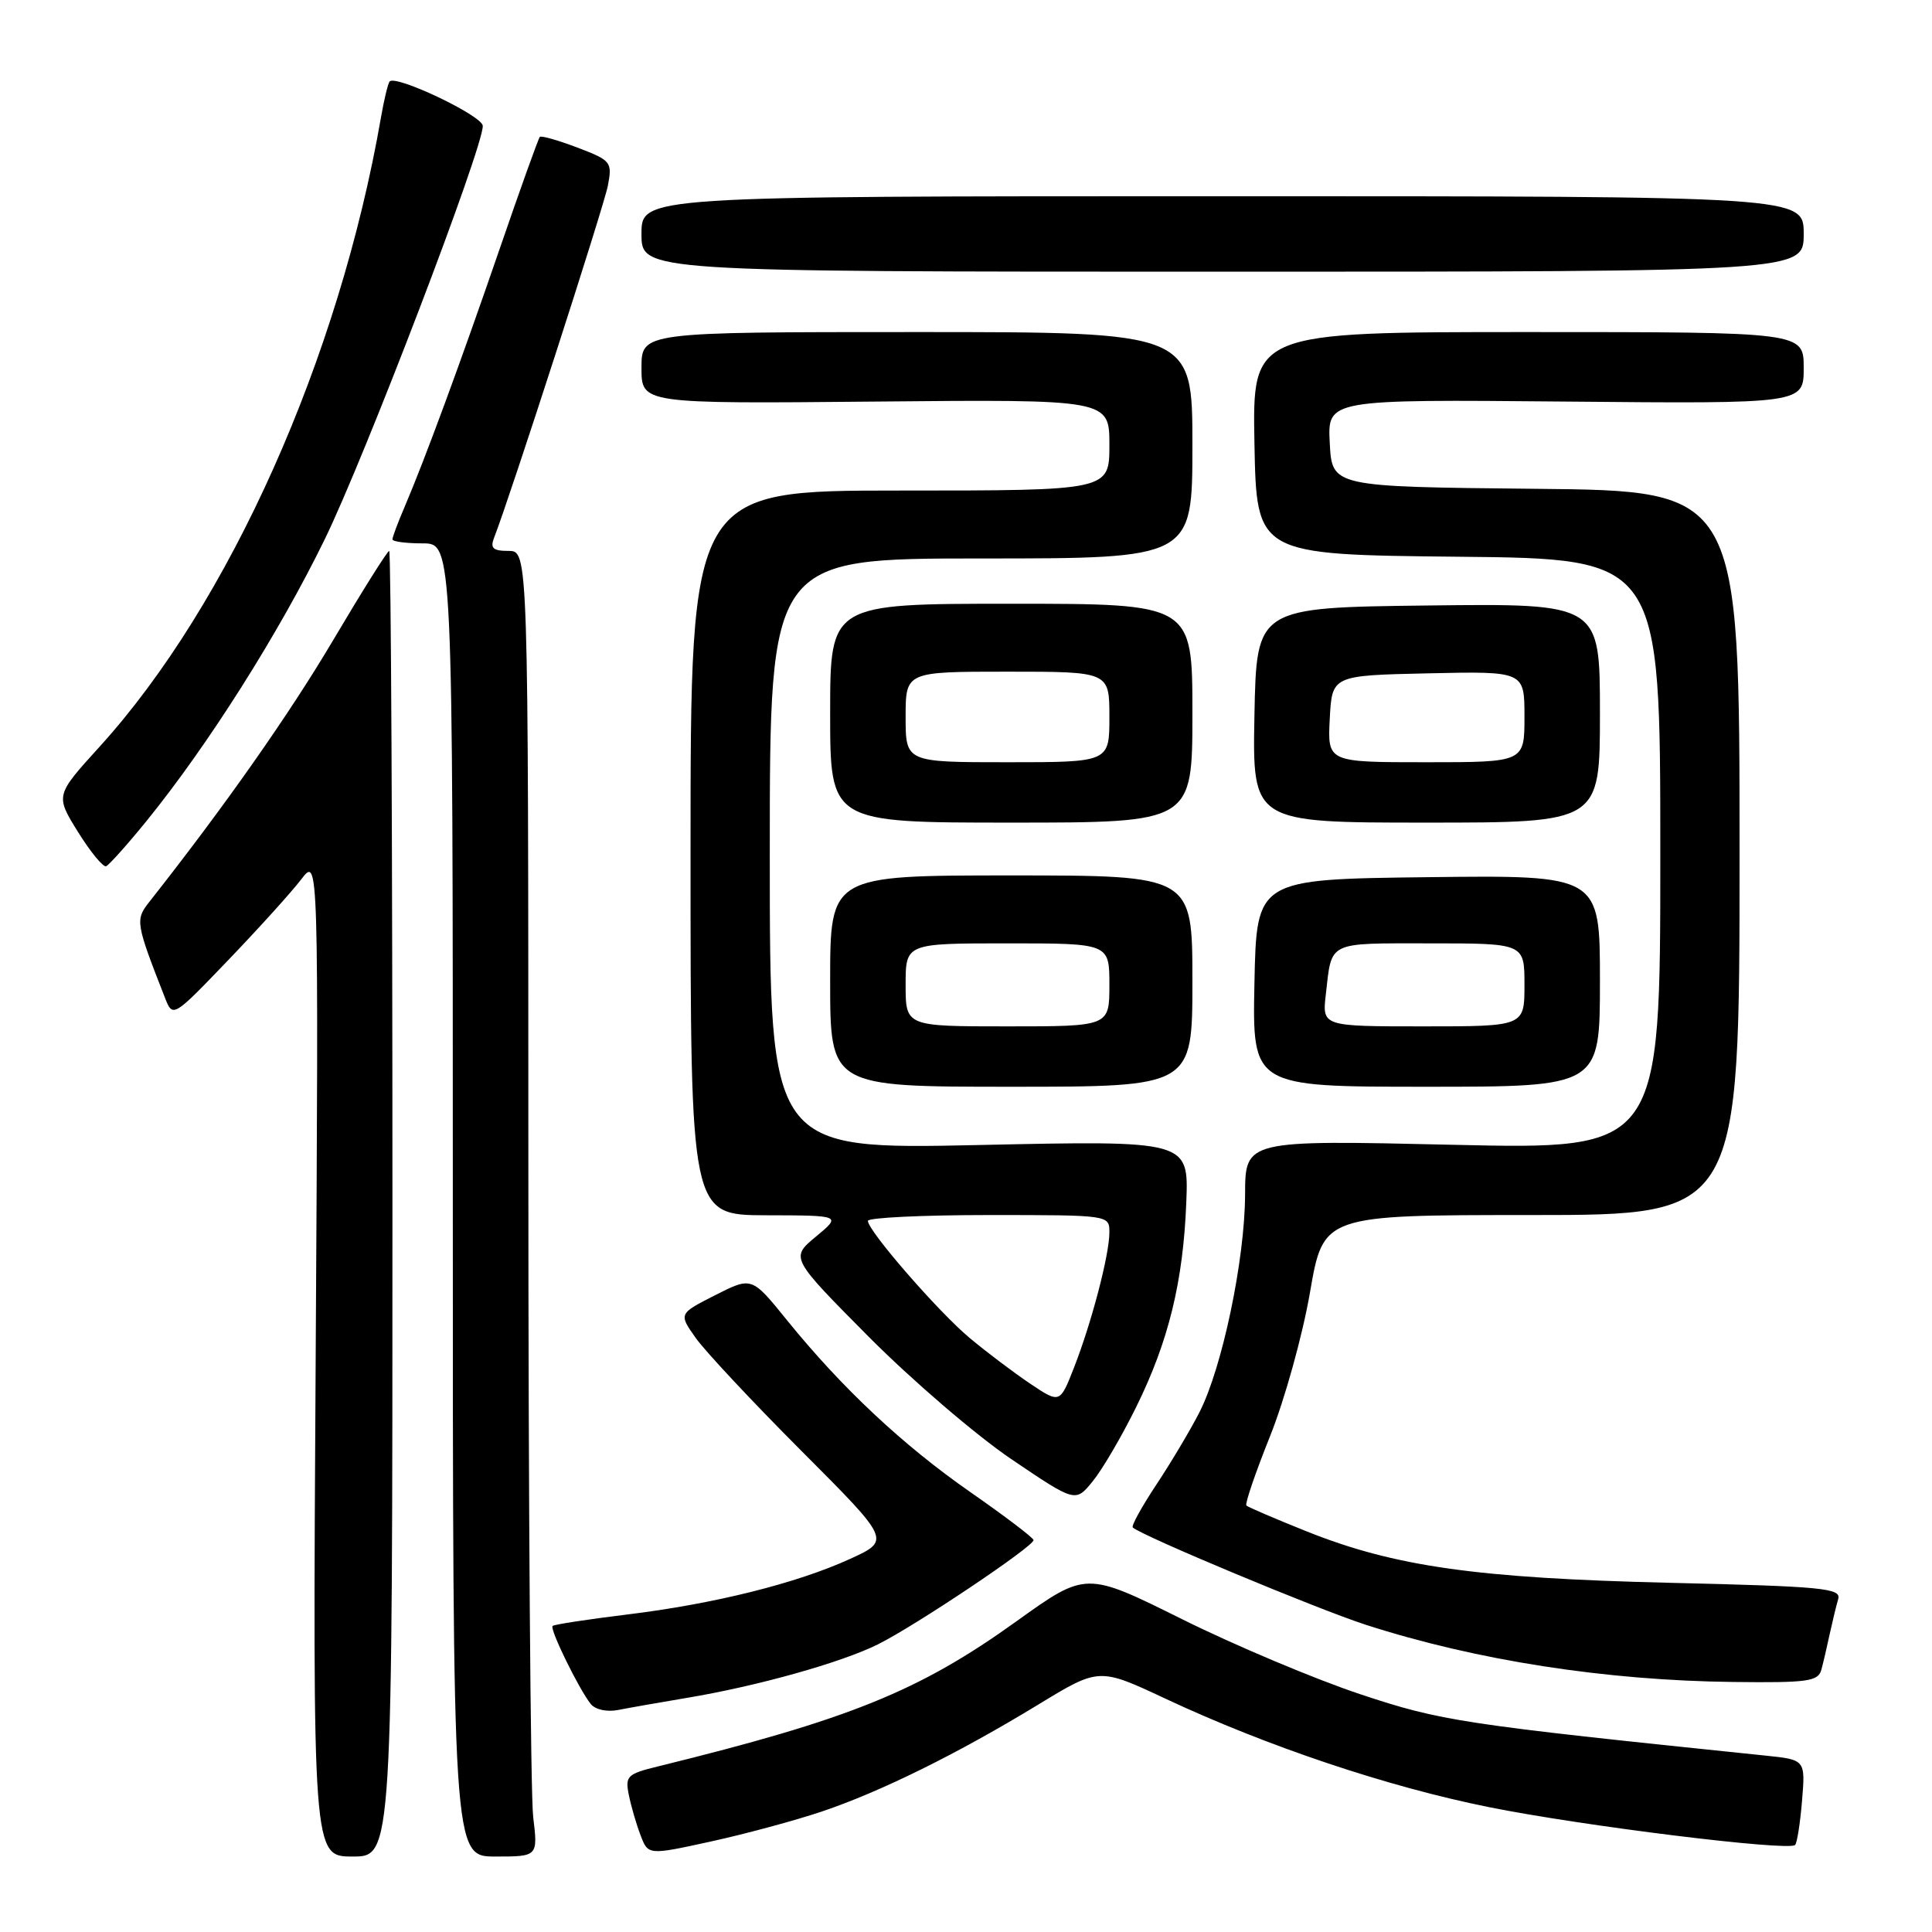 <?xml version="1.0" encoding="UTF-8" standalone="no"?>
<!DOCTYPE svg PUBLIC "-//W3C//DTD SVG 1.1//EN" "http://www.w3.org/Graphics/SVG/1.1/DTD/svg11.dtd" >
<svg xmlns="http://www.w3.org/2000/svg" xmlns:xlink="http://www.w3.org/1999/xlink" version="1.1" viewBox="0 0 256 256">
 <g >
 <path fill="currentColor"
d=" M 52.00 159.50 C 52.00 111.92 51.81 73.00 51.57 73.00 C 51.33 73.00 47.99 78.33 44.13 84.85 C 38.31 94.68 29.77 106.84 19.75 119.55 C 17.91 121.88 17.99 122.34 21.85 132.19 C 22.90 134.87 22.90 134.87 30.27 127.19 C 34.33 122.96 38.67 118.15 39.93 116.50 C 42.22 113.50 42.22 113.50 41.83 179.75 C 41.43 246.00 41.43 246.00 46.72 246.00 C 52.00 246.00 52.00 246.00 52.00 159.50 Z  M 70.65 240.75 C 70.30 237.86 70.01 198.94 70.01 154.25 C 70.00 73.00 70.00 73.00 67.39 73.00 C 65.32 73.00 64.93 72.64 65.47 71.25 C 67.59 65.83 80.03 27.33 80.55 24.59 C 81.14 21.46 80.98 21.26 76.52 19.56 C 73.97 18.59 71.72 17.95 71.53 18.14 C 71.34 18.34 68.94 25.02 66.20 33.00 C 61.03 48.03 56.33 60.80 53.59 67.22 C 52.71 69.26 52.00 71.18 52.00 71.47 C 52.00 71.76 53.80 72.00 56.00 72.00 C 60.00 72.00 60.00 72.00 60.00 159.00 C 60.00 246.00 60.00 246.00 65.64 246.00 C 71.28 246.00 71.28 246.00 70.65 240.75 Z  M 108.89 240.04 C 116.72 237.40 126.88 232.38 137.57 225.87 C 145.63 220.96 145.63 220.96 154.42 225.08 C 167.96 231.42 183.91 236.77 197.32 239.46 C 209.75 241.96 237.01 245.32 237.86 244.47 C 238.12 244.21 238.54 241.56 238.78 238.59 C 239.23 233.17 239.23 233.17 233.87 232.62 C 193.51 228.45 191.01 228.07 180.23 224.49 C 174.28 222.51 163.66 218.04 156.65 214.56 C 143.90 208.22 143.90 208.22 134.70 214.82 C 121.78 224.10 112.61 227.81 87.14 234.07 C 83.12 235.05 82.82 235.35 83.32 237.82 C 83.61 239.29 84.31 241.70 84.87 243.16 C 85.88 245.83 85.88 245.83 94.19 244.01 C 98.76 243.01 105.38 241.22 108.89 240.04 Z  M 91.00 224.98 C 100.27 223.44 111.46 220.31 116.32 217.89 C 121.28 215.43 137.02 204.88 136.95 204.07 C 136.92 203.76 133.16 200.90 128.60 197.73 C 119.60 191.46 111.57 183.93 104.26 174.91 C 99.61 169.16 99.61 169.16 94.76 171.62 C 89.92 174.08 89.92 174.08 92.19 177.29 C 93.44 179.05 99.76 185.81 106.24 192.30 C 118.02 204.10 118.02 204.10 112.67 206.55 C 105.57 209.80 94.62 212.53 83.03 213.94 C 77.83 214.58 73.41 215.25 73.22 215.45 C 72.81 215.86 76.72 223.85 78.28 225.79 C 78.88 226.54 80.42 226.87 81.91 226.58 C 83.33 226.30 87.42 225.58 91.00 224.98 Z  M 241.34 221.25 C 241.60 220.29 242.10 218.15 242.45 216.50 C 242.81 214.85 243.31 212.77 243.57 211.89 C 244.00 210.45 241.61 210.21 221.27 209.73 C 195.67 209.12 184.78 207.58 173.10 202.90 C 168.95 201.24 165.37 199.70 165.15 199.49 C 164.94 199.27 166.35 195.14 168.29 190.30 C 170.23 185.46 172.61 176.89 173.58 171.25 C 175.35 161.00 175.35 161.00 202.92 161.00 C 230.50 161.00 230.50 161.00 230.50 113.02 C 230.50 65.03 230.50 65.03 203.50 64.77 C 176.50 64.50 176.50 64.50 176.20 58.71 C 175.90 52.92 175.90 52.92 207.45 53.21 C 239.00 53.50 239.00 53.50 239.00 48.75 C 239.00 44.00 239.00 44.00 202.47 44.00 C 165.95 44.00 165.95 44.00 166.22 58.75 C 166.50 73.50 166.50 73.50 193.25 73.77 C 220.00 74.03 220.00 74.03 220.00 113.18 C 220.00 152.32 220.00 152.32 192.50 151.69 C 165.00 151.06 165.00 151.06 164.98 158.28 C 164.95 166.92 161.96 181.19 158.94 187.12 C 157.74 189.47 155.17 193.79 153.23 196.71 C 151.29 199.64 149.88 202.19 150.10 202.40 C 151.33 203.52 174.64 213.25 181.00 215.30 C 195.64 220.02 212.78 222.68 229.68 222.87 C 239.55 222.99 240.92 222.79 241.34 221.25 Z  M 150.52 186.50 C 154.84 177.76 156.78 169.84 157.19 159.31 C 157.51 151.12 157.51 151.12 129.75 151.72 C 102.00 152.32 102.00 152.32 102.00 113.16 C 102.00 74.00 102.00 74.00 130.00 74.00 C 158.00 74.00 158.00 74.00 158.00 59.00 C 158.00 44.00 158.00 44.00 121.50 44.00 C 85.00 44.00 85.00 44.00 85.00 48.75 C 85.00 53.50 85.00 53.50 116.00 53.21 C 147.00 52.92 147.00 52.92 147.00 58.96 C 147.00 65.00 147.00 65.00 119.25 65.00 C 91.50 65.00 91.50 65.00 91.50 113.00 C 91.50 161.00 91.50 161.00 101.50 161.03 C 111.50 161.05 111.50 161.05 108.11 163.86 C 104.73 166.67 104.73 166.67 115.11 177.13 C 120.83 182.88 129.32 190.17 134.00 193.34 C 142.50 199.09 142.50 199.09 144.78 196.29 C 146.04 194.76 148.62 190.35 150.52 186.50 Z  M 158.00 130.00 C 158.00 116.00 158.00 116.00 134.00 116.00 C 110.00 116.00 110.00 116.00 110.00 130.00 C 110.00 144.00 110.00 144.00 134.00 144.00 C 158.00 144.00 158.00 144.00 158.00 130.00 Z  M 212.00 129.98 C 212.00 115.96 212.00 115.96 189.25 116.23 C 166.50 116.50 166.50 116.50 166.22 130.25 C 165.94 144.00 165.94 144.00 188.97 144.00 C 212.00 144.00 212.00 144.00 212.00 129.98 Z  M 19.46 108.73 C 27.58 98.72 36.94 83.93 43.01 71.50 C 48.35 60.57 64.05 19.51 63.97 16.68 C 63.93 15.32 52.25 9.78 51.61 10.82 C 51.37 11.20 50.87 13.31 50.49 15.51 C 44.94 47.47 30.40 79.99 13.19 98.95 C 7.33 105.40 7.33 105.40 10.33 110.23 C 11.98 112.88 13.66 114.93 14.06 114.78 C 14.45 114.62 16.89 111.90 19.46 108.73 Z  M 158.00 94.50 C 158.00 80.00 158.00 80.00 134.00 80.00 C 110.00 80.00 110.00 80.00 110.00 94.50 C 110.00 109.00 110.00 109.00 134.00 109.00 C 158.00 109.00 158.00 109.00 158.00 94.50 Z  M 212.00 94.48 C 212.00 79.96 212.00 79.96 189.25 80.23 C 166.50 80.50 166.50 80.50 166.22 94.75 C 165.95 109.00 165.95 109.00 188.97 109.00 C 212.00 109.00 212.00 109.00 212.00 94.48 Z  M 239.00 31.00 C 239.00 26.00 239.00 26.00 162.00 26.00 C 85.00 26.00 85.00 26.00 85.00 31.00 C 85.00 36.00 85.00 36.00 162.00 36.00 C 239.00 36.00 239.00 36.00 239.00 31.00 Z  M 136.47 183.32 C 134.29 181.85 130.70 179.14 128.50 177.30 C 124.30 173.79 115.00 163.08 115.00 161.77 C 115.00 161.35 122.20 161.00 131.00 161.00 C 147.00 161.00 147.00 161.00 147.00 163.29 C 147.00 166.27 144.63 175.30 142.29 181.27 C 140.44 185.98 140.44 185.98 136.47 183.32 Z  M 120.00 130.50 C 120.00 125.00 120.00 125.00 133.50 125.00 C 147.00 125.00 147.00 125.00 147.00 130.50 C 147.00 136.00 147.00 136.00 133.50 136.00 C 120.00 136.00 120.00 136.00 120.00 130.50 Z  M 175.68 131.75 C 176.49 124.65 175.77 125.00 189.47 125.00 C 202.00 125.00 202.00 125.00 202.00 130.50 C 202.00 136.00 202.00 136.00 188.60 136.00 C 175.19 136.00 175.19 136.00 175.68 131.75 Z  M 120.00 95.00 C 120.00 89.00 120.00 89.00 133.50 89.00 C 147.00 89.00 147.00 89.00 147.00 95.00 C 147.00 101.00 147.00 101.00 133.50 101.00 C 120.00 101.00 120.00 101.00 120.00 95.00 Z  M 176.20 95.25 C 176.50 89.50 176.50 89.50 189.25 89.22 C 202.00 88.94 202.00 88.94 202.00 94.97 C 202.00 101.00 202.00 101.00 188.95 101.00 C 175.90 101.00 175.90 101.00 176.20 95.25 Z "/>
</g>
</svg>